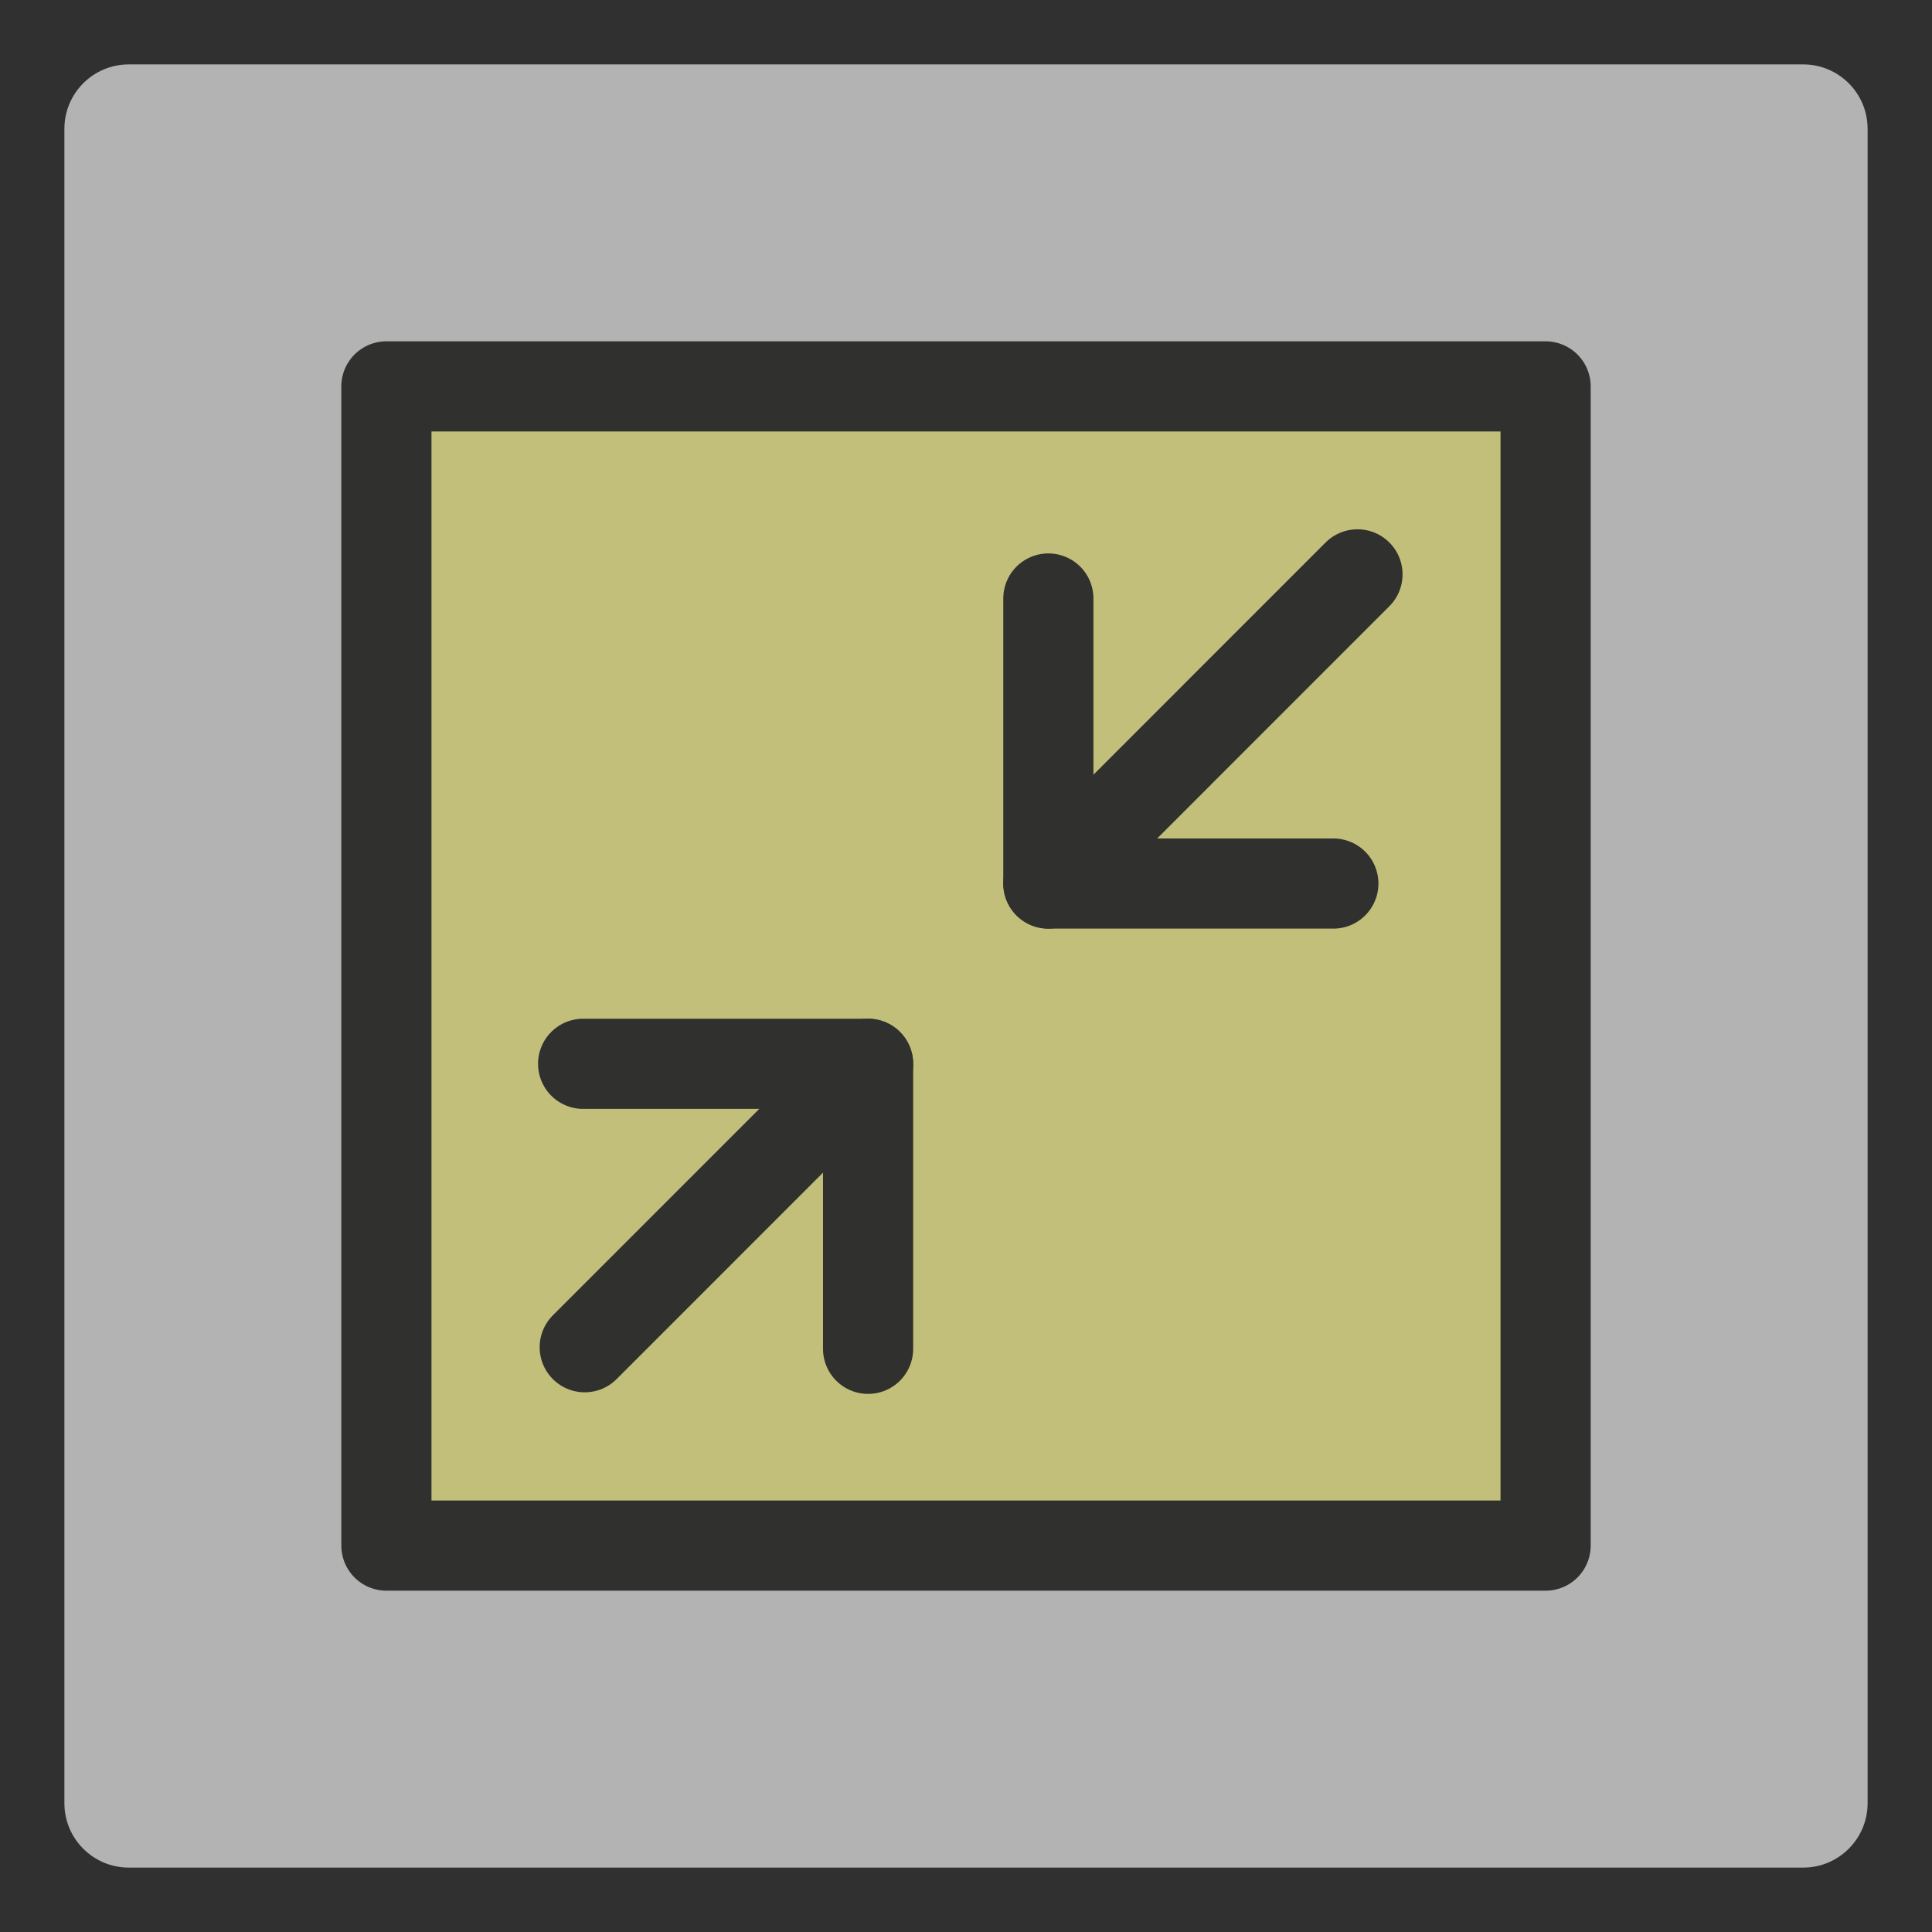 <?xml version="1.0" encoding="utf-8"?>
<!-- Generator: Adobe Illustrator 15.1.0, SVG Export Plug-In . SVG Version: 6.00 Build 0)  -->
<!DOCTYPE svg PUBLIC "-//W3C//DTD SVG 1.1//EN" "http://www.w3.org/Graphics/SVG/1.1/DTD/svg11.dtd">
<svg version="1.1" id="Layer_2" xmlns="http://www.w3.org/2000/svg" xmlns:xlink="http://www.w3.org/1999/xlink" x="0px" y="0px"
	 width="75px" height="75px" viewBox="0 0 75 75" enable-background="new 0 0 75 75" xml:space="preserve">
<rect fill="#303030" width="75" height="75"/>
<path fill="#B3B3B3" d="M72.5,70c0,1.381-1.12,2.5-2.5,2.5H5c-1.381,0-2.5-1.119-2.5-2.5V5c0-1.381,1.119-2.5,2.5-2.5h65
	c1.38,0,2.5,1.119,2.5,2.5V70z"/>
<g id="view-return">
	<g>
		
			<rect x="15" y="15" fill="#C1BF79" stroke="#30302F" stroke-width="3.5" stroke-linecap="round" stroke-linejoin="round" width="45" height="45"/>
		<g>
			
				<line fill="#C1BF79" stroke="#30302F" stroke-width="3.5" stroke-linecap="round" stroke-linejoin="round" x1="33.699" y1="41.297" x2="22.699" y2="52.299"/>
			<polyline fill="none" stroke="#30302F" stroke-width="3.5" stroke-linecap="round" stroke-linejoin="round" points="
				22.637,41.297 33.699,41.297 33.699,52.361 			"/>
		</g>
		<g>
			
				<line fill="#C1BF79" stroke="#30302F" stroke-width="3.5" stroke-linecap="round" stroke-linejoin="round" x1="40.697" y1="34.299" x2="52.697" y2="22.297"/>
			<polyline fill="none" stroke="#30302F" stroke-width="3.5" stroke-linecap="round" stroke-linejoin="round" points="
				51.76,34.299 40.697,34.299 40.697,23.234 			"/>
		</g>
	</g>
</g>
</svg>
